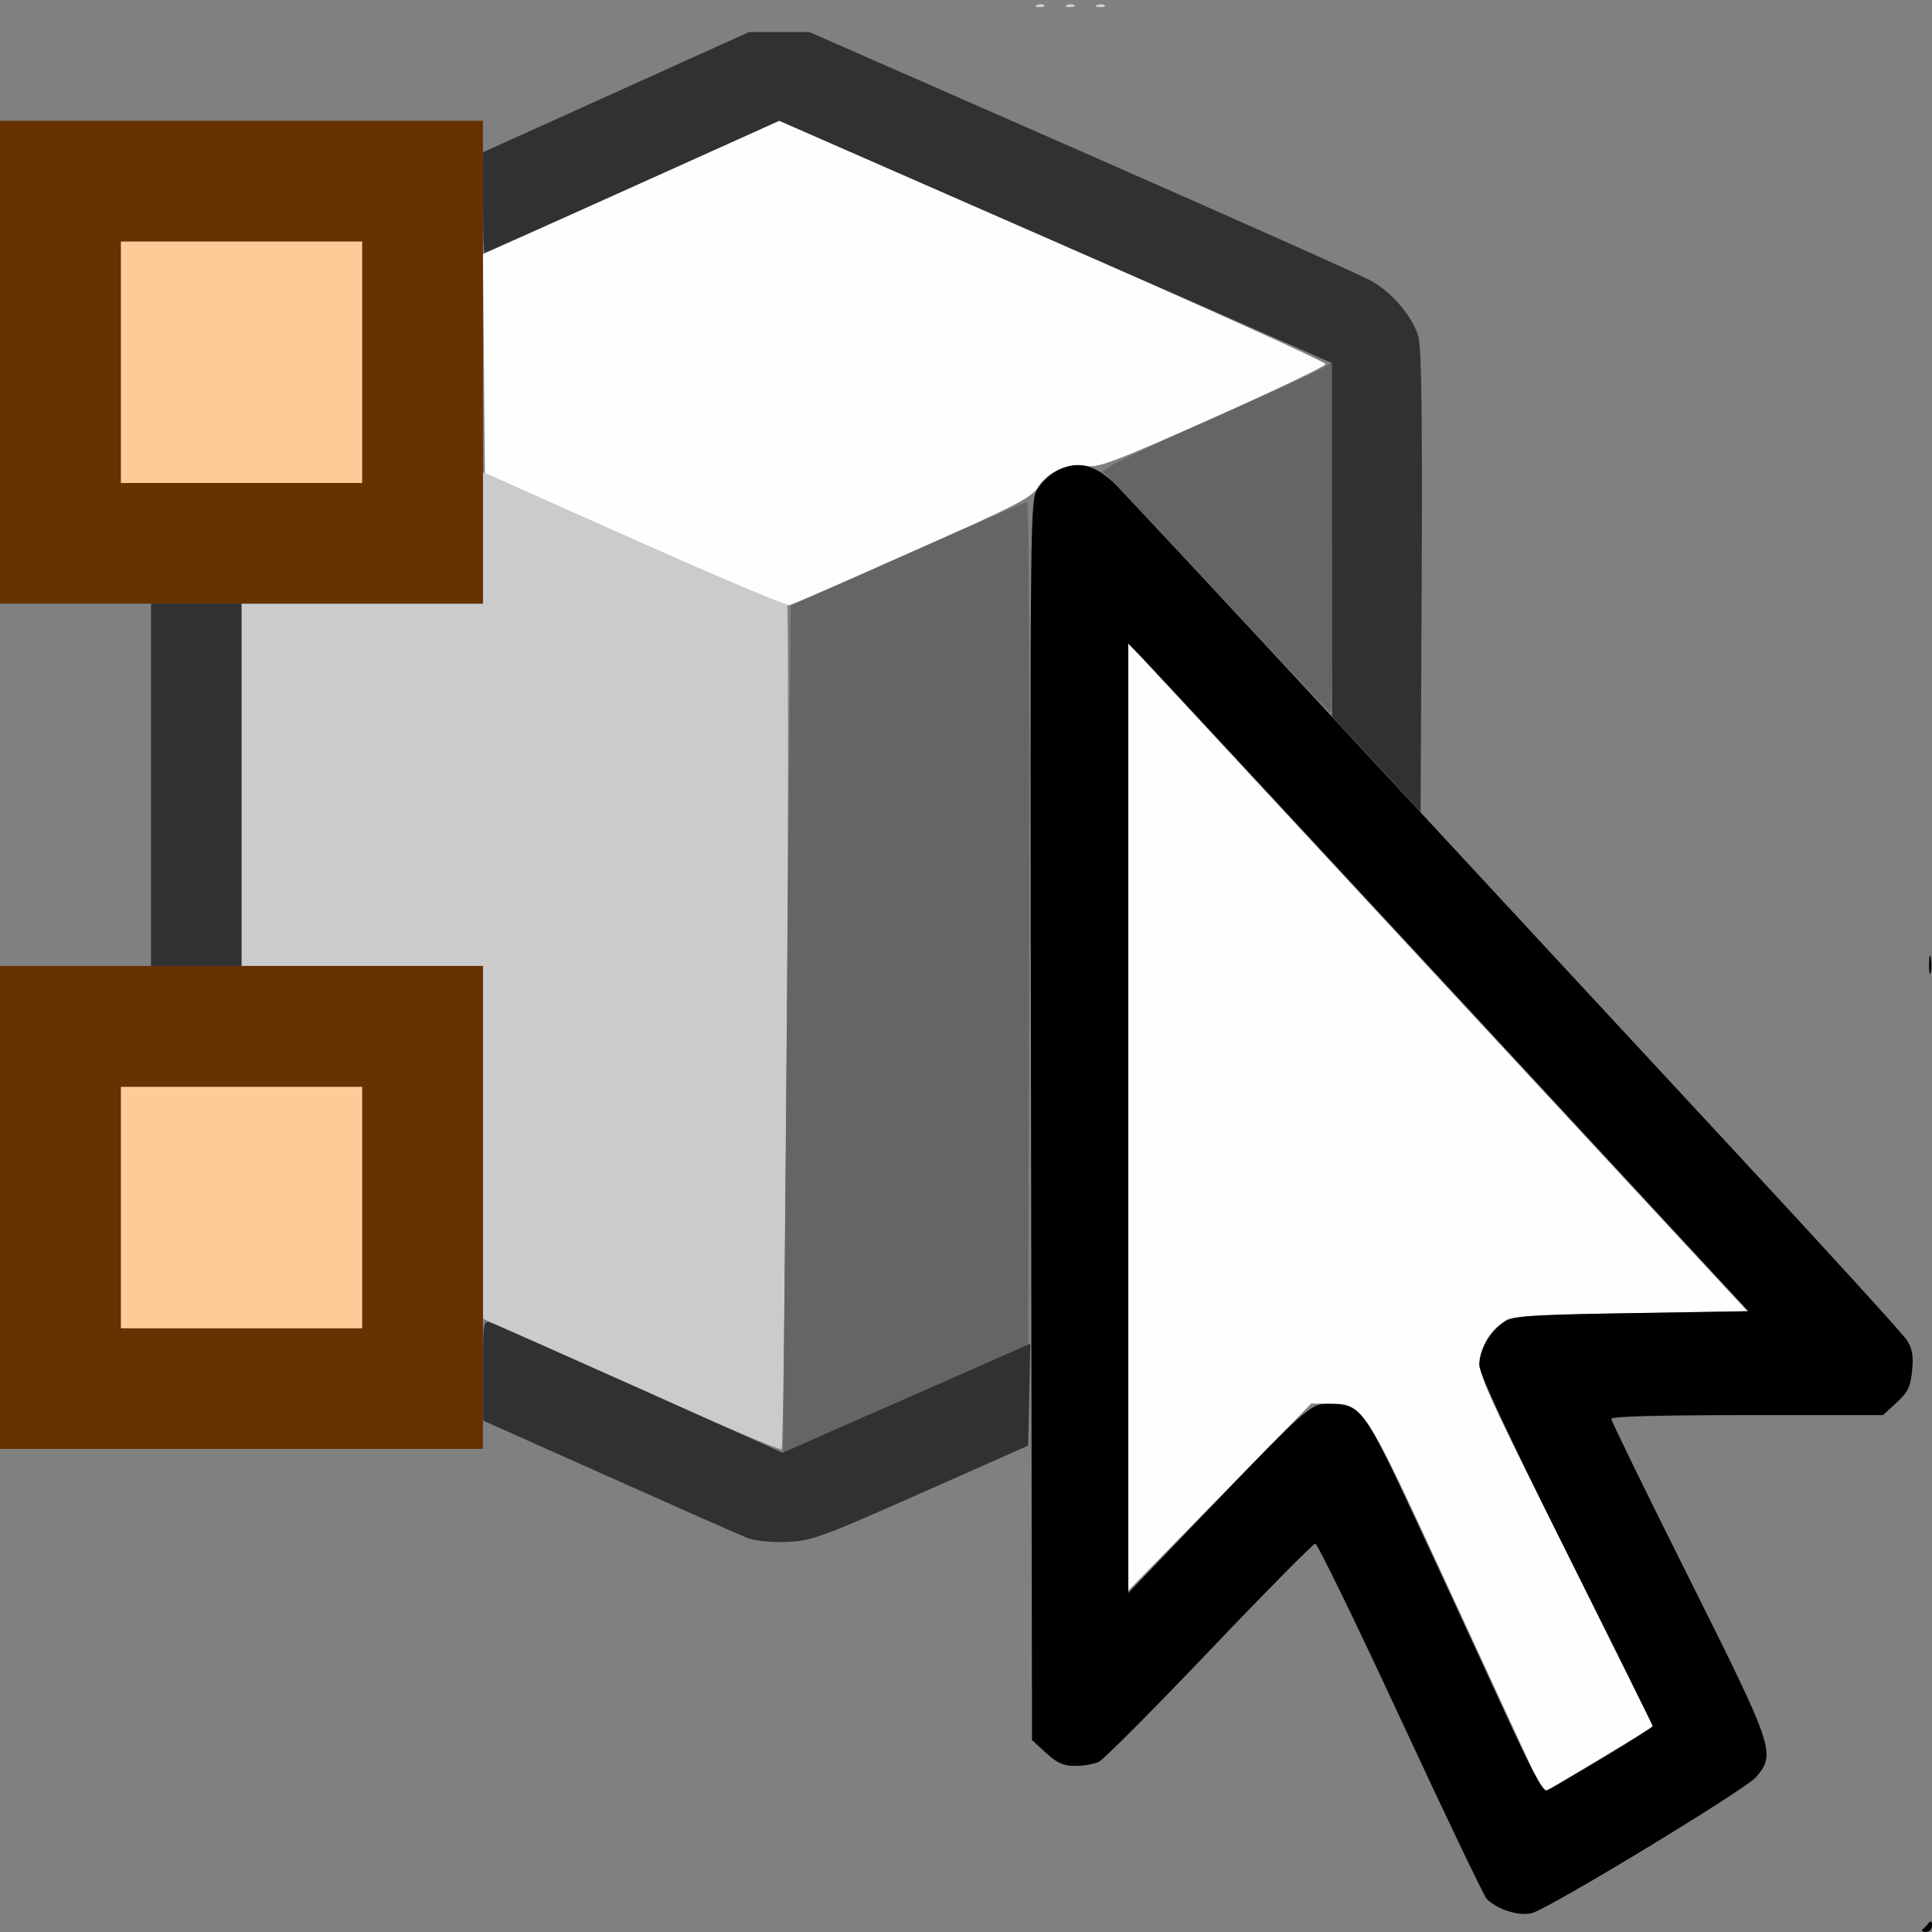 <?xml version="1.0" encoding="UTF-8" standalone="no"?>
<!-- Created with Inkscape (http://www.inkscape.org/) -->

<svg
   version="1.1"
   id="svg2"
   width="1600"
   height="1600"
   viewBox="0 0 1600 1600"
   sodipodi:docname="uv_sync_select.svg"
   inkscape:version="1.2.2 (732a01da63, 2022-12-09)"
   xmlns:inkscape="http://www.inkscape.org/namespaces/inkscape"
   xmlns:sodipodi="http://sodipodi.sourceforge.net/DTD/sodipodi-0.dtd"
   xmlns="http://www.w3.org/2000/svg"
   xmlns:svg="http://www.w3.org/2000/svg"
   xmlns:rdf="http://www.w3.org/1999/02/22-rdf-syntax-ns#"
   xmlns:cc="http://creativecommons.org/ns#"
   xmlns:dc="http://purl.org/dc/elements/1.1/">
  <rect x="0" y="0" width="1600" height="1600" fill="#808080" stroke="none"/>
  <defs
     id="defs6" />
  <sodipodi:namedview
     pagecolor="#808080"
     bordercolor="#666666"
     borderopacity="1"
     objecttolerance="10"
     gridtolerance="10"
     guidetolerance="10"
     inkscape:pageopacity="0"
     inkscape:pageshadow="2"
     inkscape:window-width="2560"
     inkscape:window-height="1009"
     id="namedview4"
     showgrid="false"
     inkscape:zoom="0.5"
     inkscape:cx="928"
     inkscape:cy="1254"
     inkscape:window-x="-8"
     inkscape:window-y="-8"
     inkscape:window-maximized="1"
     inkscape:current-layer="UV_SYNC_SELECT"
     inkscape:showpageshadow="0"
     inkscape:pagecheckerboard="true"
     inkscape:deskcolor="#d1d1d1" />
  <g
     id="UV_SYNC_SELECT"
     transform="matrix(99.938,0,0,99.938,0.003,-0.045)"
     style="stroke-width:0.01">
    <path
       style="fill:none;stroke-width:0"
       d="m 0,14.009 v -2.001 h 2.001 2.001 v -0.109 c 0,-0.06 0.011,-0.109 0.023,-0.11 0.013,-6.2e-5 0.516,0.222 1.118,0.493 l 1.094,0.493 h 0.25 0.25 l 0.891,-0.396 0.891,-0.396 0.016,1.209 c 0.017,1.312 0.014,1.289 0.196,1.397 0.107,0.063 0.302,0.068 0.396,0.01 0.036,-0.023 0.447,-0.439 0.913,-0.924 0.466,-0.486 0.856,-0.883 0.867,-0.883 0.011,2.5e-4 0.323,0.655 0.693,1.456 0.37,0.8 0.702,1.483 0.738,1.517 0.105,0.099 0.271,0.133 0.398,0.08 0.059,-0.025 0.489,-0.272 0.955,-0.549 0.639,-0.38 0.859,-0.527 0.895,-0.596 0.108,-0.209 0.088,-0.263 -0.594,-1.627 -0.353,-0.705 -0.641,-1.296 -0.641,-1.313 0,-0.02 0.388,-0.031 1.113,-0.031 1.22,0 1.226,-9.51e-4 1.337,-0.189 0.069,-0.117 0.065,-0.336 -0.009,-0.452 -0.033,-0.052 -0.947,-1.05 -2.032,-2.218 L 11.789,6.744 V 4.822 c 0,-1.368 -0.01,-1.957 -0.036,-2.043 C 11.707,2.625 11.54,2.429 11.372,2.332 11.3,2.291 10.221,1.809 8.975,1.261 L 6.707,0.266 H 6.457 6.207 l -1.062,0.48 C 4.561,1.01 4.065,1.233 4.043,1.242 4.014,1.253 4.003,1.221 4.003,1.129 V 1.001 H 2.001 0 V 0.5 0 h 8.005 8.005 l -5e-6,7.956 c -6e-6,7.174 -0.005,7.961 -0.049,8.005 -0.044,0.044 -0.831,0.049 -8.005,0.049 H 0 Z M 8.653,0.044 c -0.01,-0.01 -0.037,-0.012 -0.06,-0.002 -0.025,0.01 -0.018,0.017 0.019,0.019 0.033,0.001 0.051,-0.006 0.041,-0.016 z m 0.25,0 c -0.01,-0.01 -0.037,-0.012 -0.06,-0.002 -0.025,0.01 -0.018,0.017 0.019,0.019 0.033,0.001 0.051,-0.006 0.041,-0.016 z m 0.25,0 c -0.01,-0.01 -0.037,-0.012 -0.06,-0.002 -0.025,0.01 -0.018,0.017 0.019,0.019 0.033,0.001 0.051,-0.006 0.041,-0.016 z M 0,6.504 V 5.003 H 0.625 1.251 V 6.504 8.005 H 0.625 0 Z"
       id="path851"
       inkscape:connector-curvature="0" />
    <path
       style="fill:#fefefe;stroke-width:0"
       d="m 12.669,14.599 c -0.066,-0.144 -0.384,-0.831 -0.706,-1.528 -0.656,-1.419 -0.668,-1.438 -0.939,-1.439 l -0.158,-9.63e-4 -0.758,0.775 -0.758,0.775 -7.252e-4,-3.924 -7.251e-4,-3.924 0.074,0.077 c 0.04,0.043 0.966,1.041 2.056,2.218 1.09,1.177 2.212,2.387 2.492,2.689 l 0.509,0.549 -0.963,0.016 c -0.646,0.01 -0.983,0.028 -1.025,0.052 -0.129,0.074 -0.21,0.194 -0.226,0.331 -0.014,0.128 0.03,0.226 0.707,1.581 0.397,0.795 0.723,1.45 0.723,1.457 0,0.006 -0.172,0.114 -0.383,0.24 -0.211,0.126 -0.415,0.249 -0.453,0.273 -0.069,0.044 -0.073,0.039 -0.191,-0.216 z M 5.253,4.473 4.018,3.922 4.01,3.014 4.002,2.107 5.23,1.554 6.458,1.001 8.723,1.994 C 9.968,2.54 10.987,3 10.985,3.018 10.984,3.035 10.563,3.236 10.05,3.465 9.235,3.828 9.102,3.878 9.003,3.861 8.85,3.836 8.679,3.91 8.603,4.036 8.55,4.123 8.417,4.192 7.562,4.572 7.023,4.812 6.561,5.012 6.536,5.017 6.51,5.021 5.933,4.777 5.253,4.473 Z"
       id="path849"
       inkscape:connector-curvature="0" />
    <path
       style="fill:#cfcecd;stroke-width:0"
       d="M 8.593,0.041 C 8.616,0.032 8.643,0.033 8.653,0.044 8.664,0.054 8.645,0.061 8.612,0.06 8.576,0.059 8.569,0.051 8.593,0.041 Z m 0.25,0 C 8.866,0.032 8.893,0.033 8.904,0.044 8.914,0.054 8.896,0.061 8.863,0.06 8.826,0.059 8.819,0.051 8.844,0.041 Z m 0.25,0 C 9.116,0.032 9.143,0.033 9.154,0.044 9.164,0.054 9.146,0.061 9.113,0.06 9.076,0.059 9.069,0.051 9.094,0.041 Z"
       id="path847"
       inkscape:connector-curvature="0" />
    <path
       style="fill:#cbcbcb;stroke-width:0"
       d="M 5.23,11.479 4.003,10.929 4.003,9.467 4.003,8.005 H 3.002 2.001 V 6.504 5.003 H 3.002 4.003 V 4.459 3.915 l 1.249,0.556 c 0.687,0.306 1.259,0.547 1.27,0.536 0.011,-0.011 0.011,1.556 -0.002,3.483 -0.012,1.926 -0.031,3.511 -0.043,3.521 -0.011,0.01 -0.573,-0.229 -1.247,-0.532 z"
       id="path845"
       inkscape:connector-curvature="0" />
    <path
       style="fill:#fecb98;stroke-width:0"
       d="M 1.001,10.007 V 9.006 H 2.001 3.002 v 1.001 1.001 H 2.001 1.001 Z m 0,-7.005 V 2.001 H 2.001 3.002 V 3.002 4.003 H 2.001 1.001 Z"
       id="path843"
       inkscape:connector-curvature="0" />
    <path
       style="fill:#656565;stroke-width:0"
       d="m 6.52,8.53 0.031,-3.509 0.968,-0.431 c 0.532,-0.237 0.979,-0.431 0.993,-0.431 0.014,0 0.021,1.571 0.017,3.491 l -0.008,3.491 -1.016,0.449 c -0.559,0.247 -1.016,0.449 -1.016,0.449 0,2.2e-5 0.014,-1.579 0.031,-3.509 z M 10.101,4.925 C 9.598,4.383 9.166,3.928 9.141,3.914 9.111,3.897 9.377,3.765 9.966,3.505 10.444,3.293 10.881,3.094 10.937,3.062 l 0.102,-0.058 V 4.457 c 0,0.799 -0.005,1.453 -0.012,1.453 -0.006,0 -0.423,-0.443 -0.926,-0.985 z"
       id="path841"
       inkscape:connector-curvature="0" />
    <path
       style="fill:#653200;stroke-width:0"
       d="M 0,10.007 V 8.005 h 2.001 2.001 v 2.001 2.001 H 2.001 0 Z m 3.002,0 V 9.006 H 2.001 1.001 v 1.001 1.001 H 2.001 3.002 Z M 0,3.002 v -2.001 h 2.001 2.001 v 2.001 2.001 H 2.001 0 Z m 3.002,0 V 2.001 H 2.001 1.001 V 3.002 4.003 H 2.001 3.002 Z"
       id="path839"
       inkscape:connector-curvature="0" />
    <path
       style="fill:#313131;stroke-width:0"
       d="M 6.204,12.75 C 6.15,12.729 5.633,12.5 5.055,12.242 L 4.004,11.773 4.003,11.357 c -7.348e-4,-0.393 0.002,-0.415 0.058,-0.398 0.032,0.01 0.591,0.258 1.242,0.549 l 1.183,0.531 0.579,-0.256 C 7.385,11.643 7.847,11.44 8.092,11.331 l 0.446,-0.197 -0.009,0.423 -0.009,0.423 -0.891,0.395 c -0.832,0.369 -0.906,0.395 -1.11,0.403 -0.12,0.005 -0.263,-0.009 -0.316,-0.03 z M 1.251,6.504 V 5.003 H 1.626 2.001 V 6.504 8.005 H 1.626 1.251 Z M 11.406,6.333 11.038,5.937 V 4.473 3.01 L 10.827,2.916 C 10.711,2.865 9.68,2.413 8.537,1.912 L 6.457,1.001 5.243,1.548 C 4.575,1.849 4.022,2.095 4.015,2.095 c -0.007,0 -0.013,-0.187 -0.013,-0.416 V 1.262 L 5.105,0.764 6.207,0.266 h 0.25 0.25 l 2.267,0.995 c 1.247,0.548 2.326,1.029 2.397,1.071 0.174,0.101 0.339,0.299 0.383,0.46 0.026,0.094 0.033,0.671 0.027,2.035 l -0.009,1.903 z"
       id="path837"
       inkscape:connector-curvature="0" />
    <path
       style="fill:#000000;stroke-width:0"
       d="m 15.934,15.987 c 0.016,-0.013 0.039,-0.038 0.052,-0.055 0.013,-0.018 0.024,-0.008 0.024,0.023 2.82e-4,0.03 -0.023,0.055 -0.052,0.055 -0.029,0 -0.039,-0.011 -0.024,-0.023 z m -3.444,-0.151 c -0.067,-0.023 -0.145,-0.069 -0.172,-0.103 -0.027,-0.033 -0.35,-0.709 -0.718,-1.502 -0.368,-0.793 -0.683,-1.44 -0.701,-1.439 -0.018,0.002 -0.413,0.401 -0.877,0.888 -0.464,0.487 -0.877,0.901 -0.916,0.92 -0.04,0.019 -0.128,0.034 -0.196,0.034 -0.098,0 -0.149,-0.023 -0.241,-0.107 l -0.117,-0.107 -0.008,-5.134 c -0.008,-5.108 -0.008,-5.135 0.055,-5.237 0.035,-0.056 0.114,-0.126 0.175,-0.156 0.162,-0.077 0.303,-0.041 0.466,0.119 0.073,0.072 0.948,1.01 1.943,2.085 0.995,1.075 2.429,2.621 3.185,3.436 0.757,0.815 1.402,1.523 1.434,1.573 0.045,0.07 0.055,0.129 0.043,0.252 -0.013,0.135 -0.034,0.178 -0.128,0.265 l -0.113,0.104 h -1.126 c -0.734,0 -1.126,0.011 -1.126,0.031 0,0.017 0.288,0.608 0.641,1.313 0.711,1.422 0.724,1.46 0.559,1.656 -0.084,0.1 -1.702,1.082 -1.855,1.126 -0.052,0.015 -0.132,0.008 -0.207,-0.018 z m 0.788,-1.266 c 0.23,-0.138 0.418,-0.257 0.418,-0.265 0,-0.007 -0.324,-0.661 -0.719,-1.453 -0.491,-0.983 -0.719,-1.472 -0.719,-1.541 1.56e-4,-0.123 0.092,-0.281 0.208,-0.357 0.077,-0.05 0.19,-0.058 1.055,-0.072 L 14.489,10.866 12.041,8.224 C 10.694,6.771 9.538,5.526 9.471,5.457 L 9.35,5.333 v 3.934 3.934 l 0.444,-0.463 c 1.058,-1.103 1.06,-1.104 1.215,-1.104 0.268,2.19e-4 0.29,0.029 0.722,0.957 0.215,0.462 0.538,1.16 0.717,1.551 0.233,0.508 0.338,0.706 0.369,0.695 0.024,-0.009 0.231,-0.129 0.461,-0.267 z m 2.708,-6.58 c 3.48e-4,-0.069 0.007,-0.093 0.014,-0.054 0.007,0.039 0.007,0.095 -6.32e-4,0.125 -0.008,0.03 -0.014,-0.002 -0.014,-0.071 z"
       id="path835"
       inkscape:connector-curvature="0" />
  </g>
</svg>
